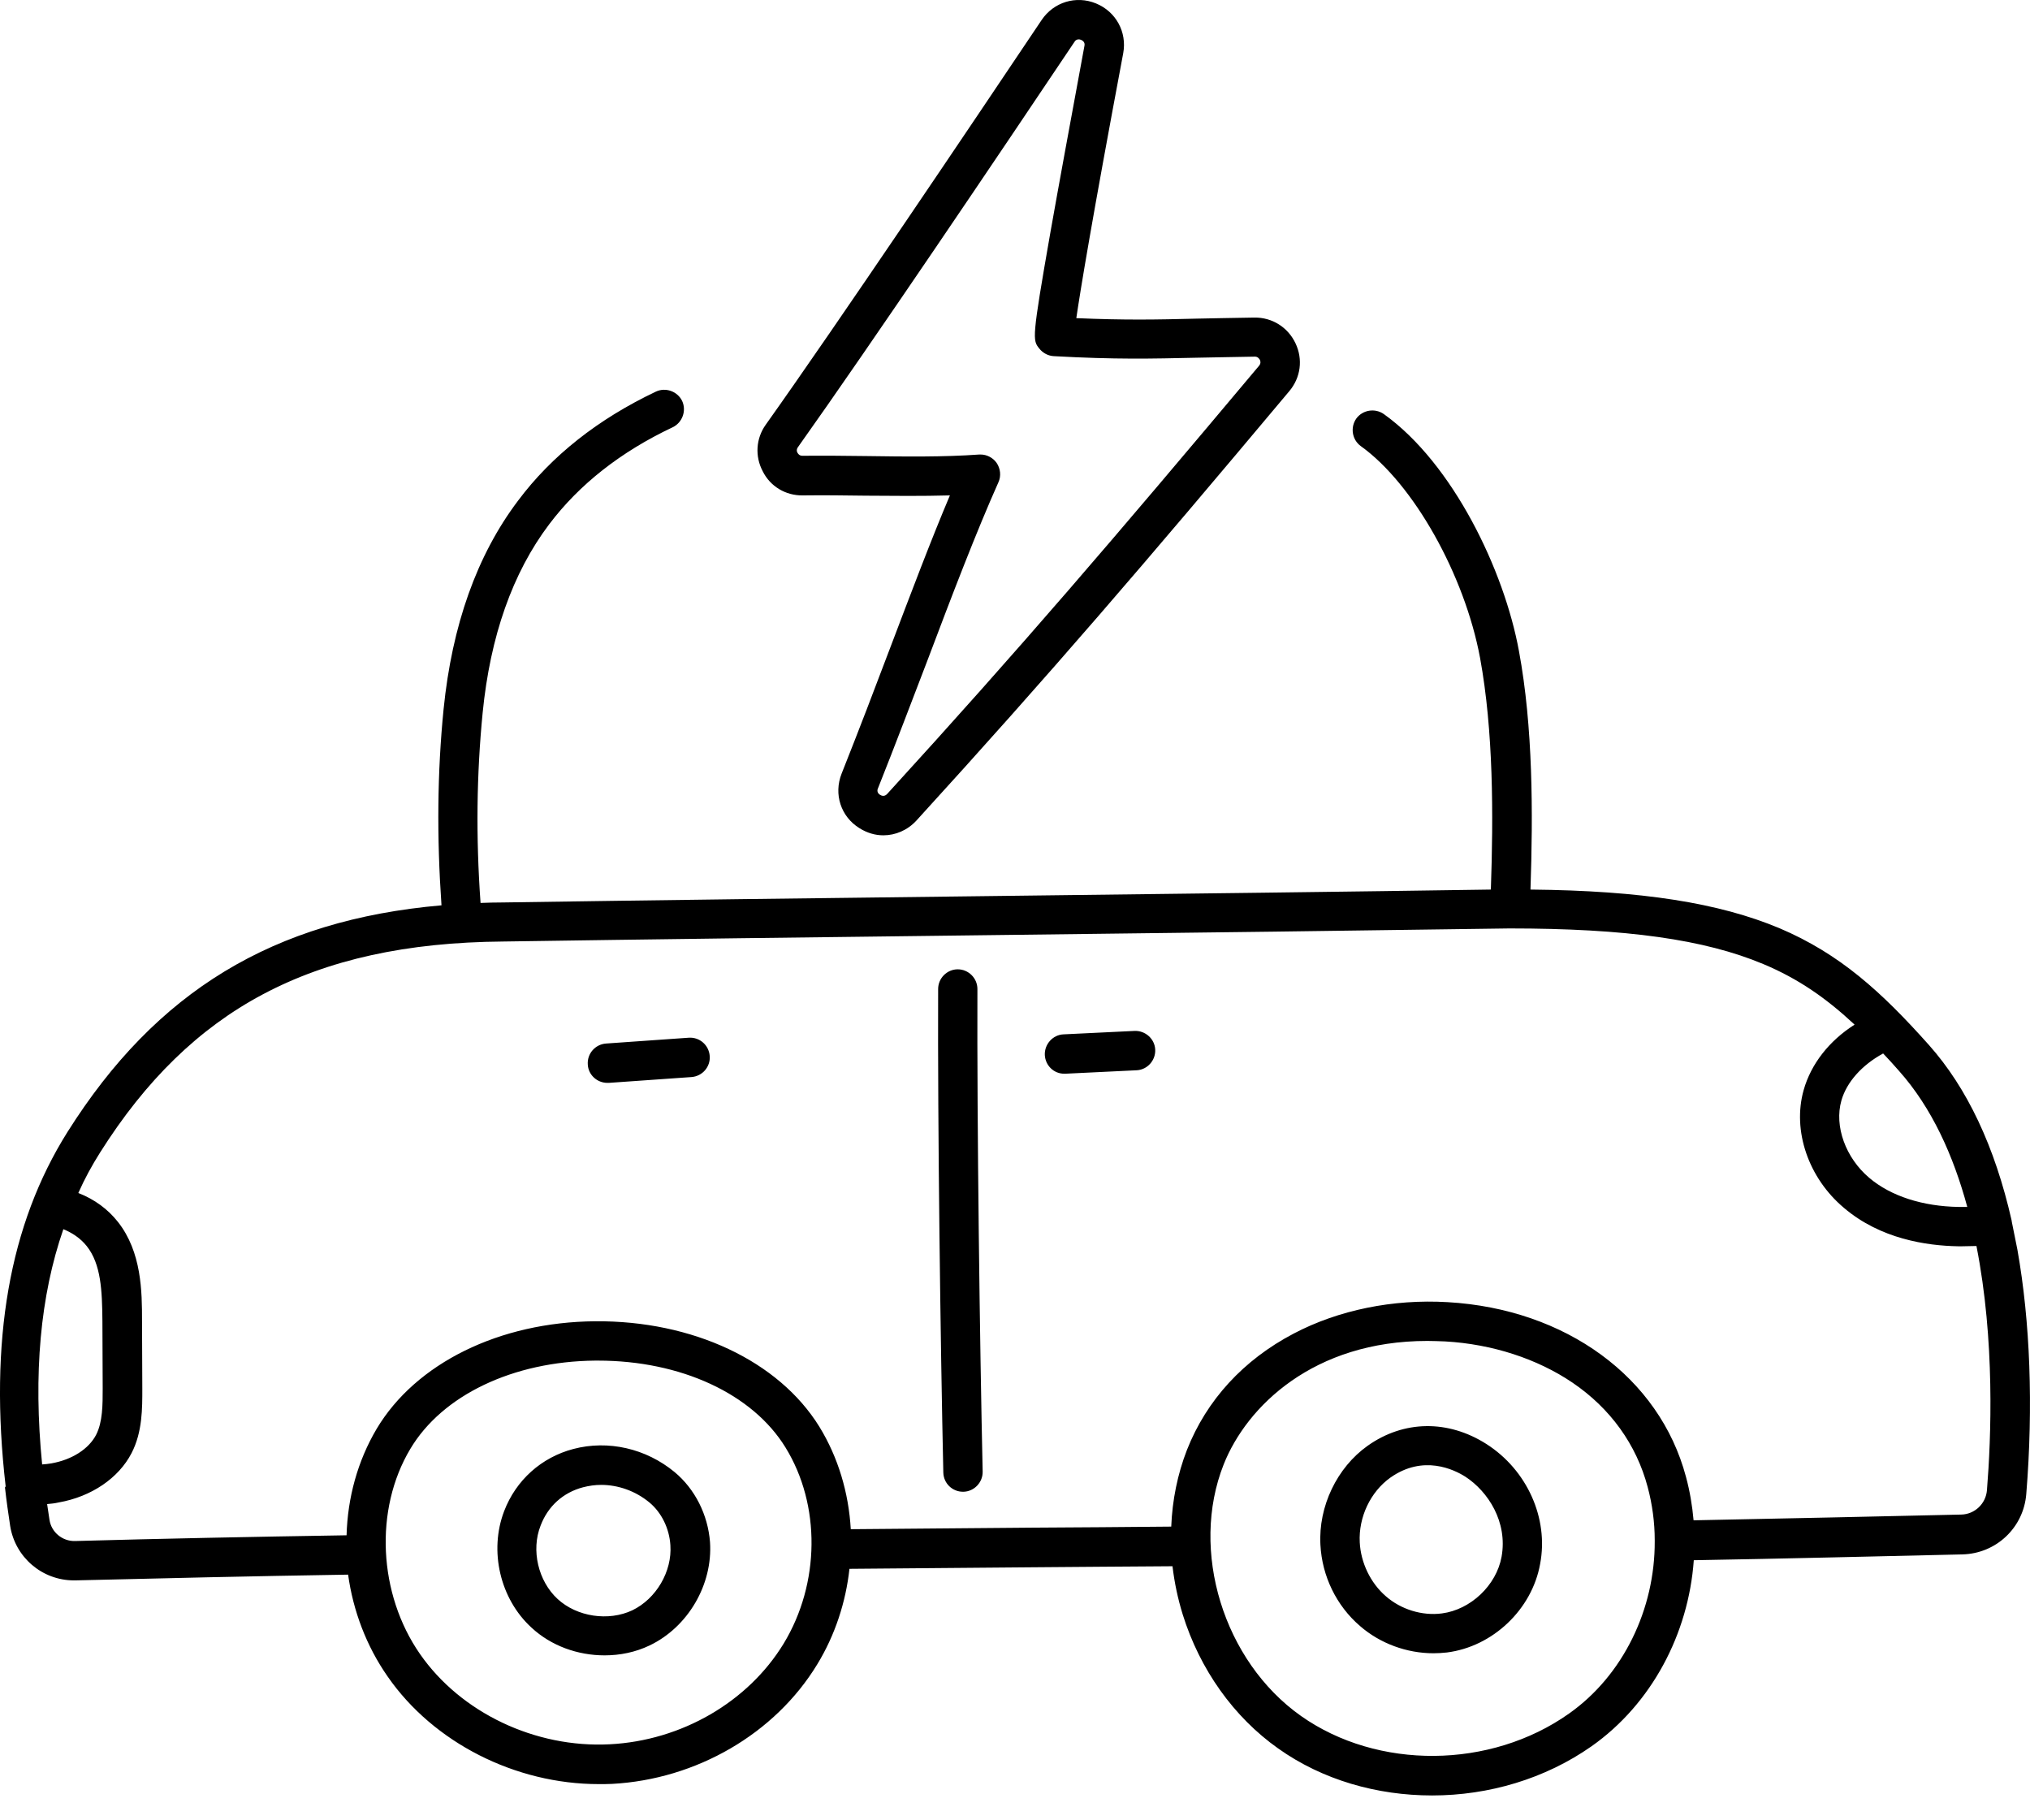 <svg width="29" height="26" viewBox="0 0 29 26" fill="none" xmlns="http://www.w3.org/2000/svg">
<path d="M9.637 21.026C9.229 20.689 8.689 20.565 8.191 20.696C7.734 20.816 7.371 21.142 7.202 21.584C6.985 22.15 7.142 22.835 7.592 23.247C7.873 23.509 8.255 23.644 8.637 23.644C8.858 23.644 9.079 23.599 9.281 23.502C9.828 23.24 10.184 22.633 10.143 22.026C10.113 21.636 9.929 21.269 9.637 21.026ZM9.034 23C8.693 23.161 8.243 23.094 7.966 22.839C7.689 22.584 7.584 22.142 7.723 21.79C7.828 21.513 8.045 21.318 8.33 21.243C8.416 21.221 8.502 21.209 8.588 21.209C8.831 21.209 9.079 21.296 9.277 21.46C9.45 21.603 9.562 21.831 9.577 22.071C9.603 22.445 9.375 22.835 9.034 23ZM21.234 20.625C20.687 20.277 20.054 20.284 19.537 20.651C19.099 20.962 18.833 21.517 18.863 22.064C18.886 22.513 19.092 22.936 19.429 23.225C19.717 23.476 20.099 23.614 20.478 23.614C20.541 23.614 20.605 23.61 20.669 23.603C21.324 23.521 21.886 22.989 22.002 22.337C22.126 21.685 21.815 20.996 21.234 20.625ZM21.451 22.236C21.377 22.644 21.009 22.992 20.598 23.045C20.317 23.082 20.013 22.989 19.796 22.798C19.579 22.61 19.44 22.322 19.425 22.03C19.406 21.67 19.579 21.307 19.863 21.105C20.331 20.775 20.77 20.988 20.935 21.093C21.257 21.303 21.541 21.738 21.451 22.236ZM14.926 15.07C14.919 14.916 15.039 14.781 15.192 14.774L16.207 14.725C16.361 14.718 16.496 14.838 16.503 14.991C16.511 15.145 16.391 15.28 16.237 15.287L15.222 15.336C15.218 15.336 15.211 15.336 15.207 15.336C15.057 15.339 14.934 15.22 14.926 15.07ZM8.397 15.205C8.386 15.051 8.502 14.916 8.659 14.905L9.839 14.822C9.993 14.811 10.128 14.927 10.139 15.085C10.15 15.238 10.034 15.373 9.877 15.384L8.697 15.467C8.689 15.467 8.685 15.467 8.678 15.467C8.528 15.467 8.404 15.351 8.397 15.205ZM0.073 21.262C0.092 21.434 0.118 21.614 0.145 21.794C0.216 22.243 0.602 22.573 1.055 22.573C1.062 22.573 1.07 22.573 1.077 22.573C2.306 22.543 3.583 22.513 4.973 22.491C5.044 23.004 5.232 23.509 5.539 23.948C6.194 24.892 7.363 25.483 8.554 25.483C8.618 25.483 8.678 25.483 8.742 25.48C9.948 25.416 11.072 24.764 11.675 23.772C11.929 23.356 12.083 22.884 12.135 22.408C13.001 22.401 13.87 22.393 14.735 22.386C15.406 22.382 16.08 22.374 16.75 22.371C16.777 22.599 16.825 22.831 16.896 23.06C17.14 23.843 17.623 24.524 18.26 24.974C18.893 25.424 19.672 25.645 20.459 25.645C21.264 25.645 22.073 25.409 22.74 24.94C23.594 24.337 24.122 23.337 24.197 22.285C25.347 22.266 27.067 22.224 28.033 22.202C28.516 22.191 28.91 21.82 28.947 21.337C29.048 20.086 29.003 18.879 28.82 17.849C28.794 17.714 28.767 17.583 28.741 17.456C28.741 17.448 28.737 17.441 28.737 17.43C28.498 16.377 28.101 15.538 27.557 14.927C26.879 14.167 26.284 13.624 25.419 13.257C24.557 12.897 23.456 12.721 21.864 12.706C21.901 11.612 21.901 10.384 21.699 9.297C21.489 8.151 20.759 6.623 19.77 5.915C19.642 5.825 19.466 5.855 19.376 5.978C19.286 6.106 19.316 6.282 19.44 6.372C20.193 6.911 20.923 8.211 21.144 9.398C21.335 10.44 21.335 11.639 21.298 12.706C19.35 12.736 16.822 12.766 14.376 12.796C11.813 12.826 9.165 12.86 7.187 12.89C7.078 12.89 6.97 12.893 6.865 12.897C6.797 11.946 6.809 11.058 6.895 10.181C7.003 9.088 7.322 8.181 7.846 7.488C8.273 6.922 8.865 6.454 9.611 6.102C9.749 6.035 9.809 5.866 9.745 5.727C9.678 5.589 9.509 5.529 9.371 5.593C8.543 5.986 7.88 6.51 7.401 7.151C6.812 7.93 6.457 8.934 6.337 10.129C6.247 11.032 6.239 11.953 6.307 12.931C3.902 13.141 2.231 14.159 0.965 16.167C0.133 17.49 -0.159 19.149 0.081 21.232C0.07 21.239 0.07 21.251 0.073 21.262ZM11.195 23.476C10.686 24.311 9.734 24.862 8.712 24.914C7.648 24.97 6.584 24.465 6 23.625C5.404 22.768 5.344 21.561 5.861 20.696C6.318 19.928 7.329 19.445 8.502 19.434C8.517 19.434 8.528 19.434 8.543 19.434C9.723 19.434 10.749 19.906 11.221 20.674C11.727 21.494 11.716 22.618 11.195 23.476ZM22.414 24.476C21.291 25.27 19.68 25.281 18.586 24.51C17.477 23.727 16.994 22.146 17.481 20.917C17.811 20.086 18.766 19.153 20.391 19.153C20.474 19.153 20.56 19.157 20.646 19.16C21.317 19.198 21.961 19.408 22.463 19.748C23.006 20.116 23.377 20.633 23.538 21.239C23.605 21.49 23.639 21.745 23.639 22C23.639 22.003 23.639 22.007 23.639 22.007C23.639 22.011 23.639 22.011 23.639 22.015C23.643 22.981 23.19 23.929 22.414 24.476ZM26.902 15.047C26.977 15.126 27.052 15.208 27.127 15.294C27.599 15.823 27.906 16.508 28.104 17.239C28.063 17.239 28.022 17.239 27.981 17.239C27.468 17.231 27.011 17.085 26.703 16.823C26.366 16.538 26.201 16.085 26.306 15.718C26.381 15.456 26.599 15.212 26.902 15.047ZM1.429 16.463C2.081 15.429 2.842 14.688 3.752 14.204C4.688 13.706 5.809 13.459 7.187 13.448C9.169 13.418 11.817 13.384 14.376 13.354C16.938 13.324 19.582 13.29 21.564 13.261C23.231 13.261 24.351 13.418 25.19 13.77C25.699 13.983 26.096 14.264 26.494 14.635C26.13 14.867 25.872 15.197 25.767 15.568C25.602 16.149 25.834 16.827 26.344 17.254C26.864 17.696 27.52 17.793 27.973 17.801C27.992 17.801 28.011 17.801 28.033 17.801C28.101 17.801 28.168 17.797 28.235 17.797C28.501 19.145 28.445 20.539 28.385 21.284C28.37 21.479 28.209 21.629 28.018 21.633C27.052 21.655 25.34 21.693 24.194 21.715C24.175 21.505 24.141 21.299 24.085 21.093C23.707 19.674 22.369 18.696 20.68 18.599C19.901 18.553 19.122 18.711 18.481 19.048C17.765 19.423 17.237 19.996 16.956 20.711C16.822 21.056 16.747 21.427 16.732 21.805C16.065 21.812 15.398 21.816 14.735 21.82C13.873 21.828 13.012 21.835 12.154 21.842C12.124 21.322 11.974 20.816 11.705 20.378C11.124 19.438 9.895 18.861 8.502 18.872C7.135 18.883 5.94 19.471 5.381 20.408C5.108 20.869 4.966 21.393 4.951 21.929C3.565 21.951 2.295 21.977 1.07 22.011C0.89 22.015 0.733 21.884 0.707 21.708C0.695 21.633 0.684 21.558 0.673 21.483C0.729 21.479 0.785 21.472 0.838 21.46C1.306 21.378 1.695 21.112 1.879 20.756C2.036 20.453 2.033 20.112 2.033 19.835C2.033 19.512 2.029 19.19 2.029 18.868C2.029 18.452 2.025 17.883 1.684 17.452C1.542 17.272 1.351 17.13 1.119 17.04C1.208 16.838 1.313 16.647 1.429 16.463ZM0.905 17.557C1.025 17.606 1.145 17.681 1.238 17.797C1.444 18.055 1.459 18.434 1.463 18.868C1.463 19.19 1.467 19.512 1.467 19.831C1.467 20.067 1.467 20.31 1.373 20.494C1.268 20.696 1.029 20.85 0.733 20.902C0.692 20.91 0.647 20.913 0.602 20.917C0.474 19.625 0.575 18.509 0.905 17.557ZM11.469 7.076C11.761 7.072 12.068 7.076 12.368 7.08C12.765 7.083 13.173 7.087 13.57 7.076C13.3 7.713 13.019 8.458 12.723 9.237C12.502 9.822 12.27 10.429 12.023 11.05C11.907 11.343 12.012 11.665 12.278 11.829C12.386 11.897 12.502 11.931 12.619 11.931C12.791 11.931 12.963 11.86 13.091 11.721C15.001 9.627 16.331 8.076 18.417 5.589C18.582 5.394 18.616 5.132 18.507 4.903C18.399 4.675 18.174 4.532 17.919 4.536C17.605 4.54 17.338 4.547 17.102 4.551C16.514 4.566 16.069 4.574 15.376 4.544C15.432 4.162 15.589 3.195 16.046 0.76C16.102 0.457 15.941 0.165 15.657 0.049C15.372 -0.068 15.053 0.03 14.881 0.285C13.851 1.82 11.971 4.615 10.94 6.065C10.798 6.263 10.783 6.518 10.896 6.731C11.004 6.949 11.225 7.08 11.469 7.076ZM11.397 6.39C12.431 4.937 14.316 2.139 15.349 0.599C15.357 0.584 15.387 0.547 15.443 0.569C15.503 0.595 15.495 0.64 15.492 0.655C15.29 1.749 15.125 2.644 15.005 3.323C14.739 4.843 14.75 4.858 14.847 4.978C14.896 5.042 14.975 5.083 15.053 5.087C15.945 5.136 16.432 5.124 17.114 5.109C17.35 5.106 17.616 5.098 17.927 5.094C17.968 5.094 17.986 5.121 17.998 5.139C18.009 5.162 18.013 5.192 17.986 5.225C15.904 7.705 14.578 9.256 12.675 11.339C12.664 11.35 12.63 11.387 12.574 11.354C12.518 11.32 12.536 11.271 12.544 11.256C12.795 10.627 13.023 10.02 13.248 9.436C13.607 8.484 13.952 7.585 14.263 6.889C14.304 6.799 14.293 6.694 14.237 6.611C14.184 6.537 14.098 6.492 14.008 6.492C14.001 6.492 13.993 6.492 13.99 6.492C13.484 6.529 12.922 6.522 12.375 6.514C12.075 6.51 11.764 6.507 11.465 6.51C11.424 6.51 11.405 6.488 11.394 6.469C11.383 6.454 11.375 6.424 11.397 6.39ZM13.757 21.307C13.604 21.307 13.48 21.187 13.476 21.033C13.435 19.198 13.394 16.07 13.402 14.126C13.402 13.972 13.529 13.845 13.682 13.845C13.836 13.845 13.963 13.972 13.963 14.126C13.956 16.066 13.997 19.187 14.038 21.018C14.042 21.172 13.918 21.303 13.765 21.307C13.761 21.307 13.761 21.307 13.757 21.307Z" fill="black"/>
</svg>
